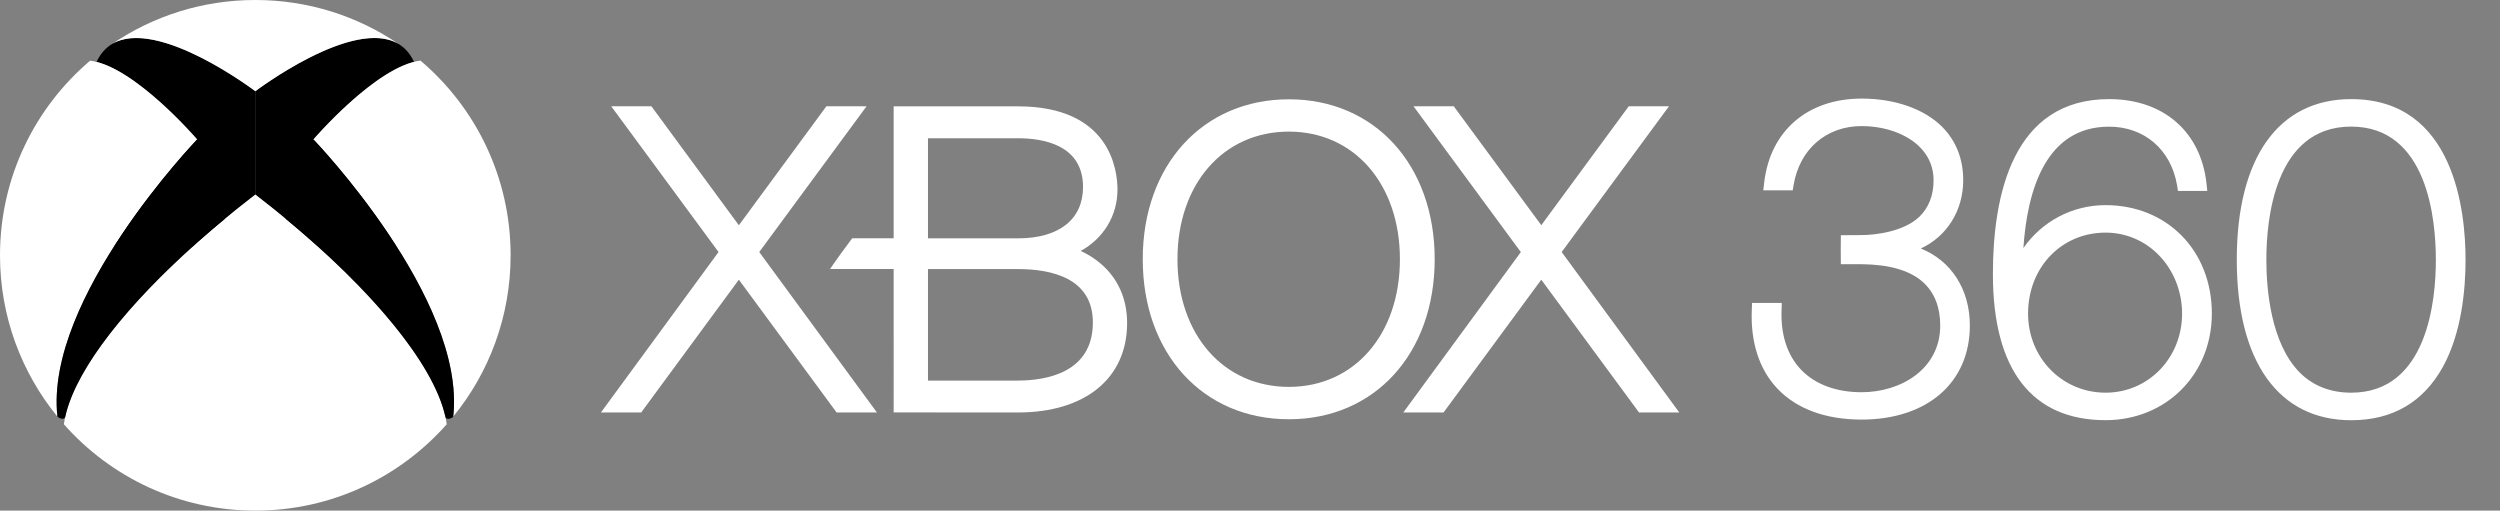 <?xml version="1.0" encoding="utf-8"?>
<!-- Generator: Adobe Illustrator 25.4.1, SVG Export Plug-In . SVG Version: 6.00 Build 0)  -->
<svg version="1.1" id="Layer_1" xmlns="http://www.w3.org/2000/svg" xmlns:xlink="http://www.w3.org/1999/xlink" x="0px" y="0px"
	 viewBox="0 0 3839 784.1" style="enable-background:new 0 0 3839 784.1;" xml:space="preserve">
<rect x="0" y="0" width="3839" height="784.1" fill="#808080" stroke="none"/>
<style type="text/css">
	.st0{fill:#FFFFFF;}
	.st1{fill:#666666;}
	.st2{fill:#91C93D;}
	.st3{fill:#999999;}
	.st4{clip-path:url(#SVGID_00000111879375839475488230000018267240504085178754_);}
	.st5{clip-path:url(#SVGID_00000057854816072694669560000017459549482763906204_);}
	.st6{clip-path:url(#SVGID_00000049204660661385239890000016764081378411820943_);}
	.st7{clip-path:url(#SVGID_00000178923483886897102970000009297818645898713013_);}
	.st8{fill:url(#SVGID_00000105395094542021995450000014984905814558835856_);}
	.st9{fill:url(#SVGID_00000028293116406663395800000003766884384841576594_);}
	.st10{fill:url(#SVGID_00000067956413374010341250000012600041718613523102_);}
	.st11{fill:url(#SVGID_00000111160246486590510050000013611850979043579030_);}
	.st12{opacity:0.8;fill:url(#SVGID_00000016038364394414316550000010833695341604875419_);}
	.st13{opacity:0.55;fill:url(#SVGID_00000157284962637410239390000005991801786510079898_);}
	.st14{fill:url(#SVGID_00000102517947797281786600000011987393769209676675_);}
	.st15{fill:url(#SVGID_00000134962511004408785350000014515661906273841331_);}
	.st16{clip-path:url(#SVGID_00000092429677803547162420000012648596930135226813_);}
	.st17{fill:url(#SVGID_00000095310723691485385420000001786943177903564191_);}
	.st18{fill:url(#SVGID_00000089544026411056188510000009840664862020853383_);}
	.st19{fill:url(#SVGID_00000142148131139439081190000004981907803015697281_);}
	.st20{opacity:0.8;fill:url(#SVGID_00000175292480075214006840000008589672556138928574_);}
	.st21{opacity:0.55;fill:url(#SVGID_00000003096580050605851050000005077607378122739887_);}
	.st22{fill:url(#SVGID_00000014599311964405971330000012042749496377607330_);}
	.st23{fill:url(#SVGID_00000055685320153945963780000009912375923137088389_);}
	.st24{clip-path:url(#SVGID_00000172434304380095977350000002872192839371624085_);}
	.st25{fill:#BFBDBE;}
	.st26{fill:url(#SVGID_00000034811645610561513370000005037748764298725290_);}
	.st27{fill:url(#SVGID_00000120554589780513486990000006151263792161787838_);}
	.st28{opacity:0.8;fill:url(#SVGID_00000071553323577153487470000005617005108721698195_);}
	.st29{opacity:0.55;fill:url(#SVGID_00000047017727642254432390000005485275167212265889_);}
	.st30{fill:url(#SVGID_00000005255793749811952420000003241483895504396442_);}
	.st31{fill:url(#SVGID_00000044879536786621934110000001616387126816866730_);}
	.st32{clip-path:url(#SVGID_00000155106102475985098830000007002361475996788112_);}
	.st33{clip-path:url(#SVGID_00000168104602802512621740000018391448810791310503_);}
	.st34{fill:url(#SVGID_00000050639478749069244730000013813387782708382894_);}
	.st35{fill:url(#SVGID_00000088112712030165038460000017995493608932117903_);}
	.st36{fill:url(#SVGID_00000127010820819970743480000010668164859054198174_);}
	.st37{opacity:0.8;fill:url(#SVGID_00000116218658674042636090000010908577280826770615_);}
	.st38{opacity:0.55;fill:url(#SVGID_00000096775762023745705460000003866125020698192800_);}
	.st39{fill:url(#SVGID_00000065042740664401672690000004289227164788098978_);}
	.st40{fill:url(#SVGID_00000111901149056272610570000017995662421158169279_);}
	.st41{clip-path:url(#SVGID_00000022521723730959861010000010664208533172031369_);}
	.st42{clip-path:url(#SVGID_00000132795049733972688280000017945505216430517661_);}
	.st43{opacity:0.5;fill:url(#SVGID_00000112628196239254848450000000230378853863385778_);}
	.st44{opacity:0.5;fill:url(#SVGID_00000154391933905830946850000014115253982255126404_);}
	.st45{opacity:0.5;fill:url(#SVGID_00000085210572981369282500000013045135748517478836_);}
	.st46{clip-path:url(#SVGID_00000180340158502956678680000003855755927543994785_);}
	.st47{opacity:0.5;fill:url(#SVGID_00000175305158590475032650000012472648072923114921_);}
	.st48{clip-path:url(#SVGID_00000114775592807892880040000012687858984840729755_);}
	.st49{clip-path:url(#SVGID_00000169543789576146180050000005730238191650620294_);}
	.st50{clip-path:url(#SVGID_00000098219537221567221430000016727113771859652774_);}
	.st51{clip-path:url(#SVGID_00000125568157250675912870000004128055528435398284_);}
	.st52{fill:url(#SVGID_00000114769912368319884840000007655101243341399198_);}
	.st53{fill:url(#SVGID_00000057837472334582011580000016105194552012636833_);}
	.st54{fill:url(#SVGID_00000010281464885641945320000014518615830895407492_);}
	.st55{fill:url(#SVGID_00000017513340821354571780000008459858732579751571_);}
	.st56{opacity:0.8;fill:url(#SVGID_00000047743404005322310770000014919298976449167294_);}
	.st57{opacity:0.55;fill:url(#SVGID_00000163057745525879032600000004932811711779292344_);}
	.st58{fill:url(#SVGID_00000076592977709924721410000012421267316167542948_);}
	.st59{fill:url(#SVGID_00000037658594786428757360000008667667749004055730_);}
	.st60{clip-path:url(#SVGID_00000148629242587110582810000003420670486985086871_);}
	.st61{fill:url(#SVGID_00000002345405070777852730000002225080737518178449_);}
	.st62{fill:url(#SVGID_00000016782834109347716320000015346548162144729276_);}
	.st63{fill:url(#SVGID_00000079480316962124973160000007356218955812518553_);}
	.st64{opacity:0.8;fill:url(#SVGID_00000177468613978127576070000004745760027027226022_);}
	.st65{opacity:0.55;fill:url(#SVGID_00000008129371260122833000000007810066575860458644_);}
	.st66{fill:url(#SVGID_00000158004331696458721560000017926735935747580089_);}
	.st67{fill:url(#SVGID_00000060026709852295575160000008209471424590931376_);}
	.st68{clip-path:url(#SVGID_00000082327298211849042250000004776304465463943566_);}
	.st69{fill:url(#SVGID_00000031193955273169111660000007195951056112044962_);}
	.st70{fill:url(#SVGID_00000085247746810745342680000003763094324951481234_);}
	.st71{opacity:0.8;fill:url(#SVGID_00000119815243883863289270000007737013521251624082_);}
	.st72{opacity:0.55;fill:url(#SVGID_00000077293681709384821390000002064611452967766923_);}
	.st73{fill:url(#SVGID_00000160193022573417284340000009054721203769511567_);}
	.st74{fill:url(#SVGID_00000159455607516980690450000000013929035869870262_);}
	.st75{clip-path:url(#SVGID_00000014627288942161781880000008119789376992202141_);}
	.st76{clip-path:url(#SVGID_00000147213258879404936850000005261218488246870716_);}
	.st77{clip-path:url(#SVGID_00000119821053483139181380000010337614787491292091_);}
	.st78{clip-path:url(#SVGID_00000013916116683513202230000001052653714796891553_);}
	.st79{clip-path:url(#SVGID_00000052078841066601658780000015431663771965084854_);}
	.st80{fill:url(#SVGID_00000127726571364036760920000005227971266732301979_);}
	.st81{fill:url(#SVGID_00000006702678270911043940000006986468080705527220_);}
	.st82{fill:url(#SVGID_00000040543725590859983070000008447462628174722991_);}
	.st83{fill:url(#SVGID_00000111910193221049988800000017401391948761223344_);}
	.st84{opacity:0.8;fill:url(#SVGID_00000106864370857849561810000013833408149331474100_);}
	.st85{opacity:0.55;fill:url(#SVGID_00000168810667406869346380000011961049657774022576_);}
	.st86{fill:url(#SVGID_00000150071163554061909250000007802372275207078838_);}
	.st87{fill:url(#SVGID_00000054240553330941374470000002306855907079776137_);}
	.st88{clip-path:url(#SVGID_00000111155076349999869730000010817233685843072146_);}
	.st89{fill:url(#SVGID_00000045611791319664472770000014154625733268914567_);}
	.st90{fill:url(#SVGID_00000015319213087177925100000014363949817082292671_);}
	.st91{fill:url(#SVGID_00000114073821407255914970000013837296598351758501_);}
	.st92{opacity:0.8;fill:url(#SVGID_00000093136556047065212140000017072075655753576091_);}
	.st93{opacity:0.55;fill:url(#SVGID_00000176004308337870142570000007918734799187462569_);}
	.st94{fill:url(#SVGID_00000136399227112682218810000012047627233261879687_);}
	.st95{fill:url(#SVGID_00000183208364331743641630000004998413921811573142_);}
	.st96{clip-path:url(#SVGID_00000018217006378817144690000000968968153229323418_);}
	.st97{fill:url(#SVGID_00000183233854204905667350000002088719864990923401_);}
	.st98{fill:url(#SVGID_00000090274150847250750440000005513613125422192790_);}
	.st99{opacity:0.8;fill:url(#SVGID_00000041274557328694472880000007513289227420606123_);}
	.st100{opacity:0.55;fill:url(#SVGID_00000157987189040829736330000003262930366566515844_);}
	.st101{fill:url(#SVGID_00000088854978711047152160000000212240667030818203_);}
	.st102{fill:url(#SVGID_00000159442988996959693540000003374546620162331827_);}
	.st103{clip-path:url(#SVGID_00000025426949164949568660000004470500453489280184_);}
	.st104{clip-path:url(#SVGID_00000060727291102777865310000010452315970440045715_);}
	.st105{fill:url(#SVGID_00000026843955471122133470000005910391131796563391_);}
	.st106{fill:url(#SVGID_00000073717779892947668420000017684537910884674447_);}
	.st107{fill:url(#SVGID_00000042715608178208822130000015759353805139722139_);}
	.st108{opacity:0.8;fill:url(#SVGID_00000128476464842254251510000016185942231212502445_);}
	.st109{opacity:0.55;fill:url(#SVGID_00000132795776281409449430000007044982394393542536_);}
	.st110{fill:url(#SVGID_00000067930999019598438930000017298514733279068095_);}
	.st111{fill:url(#SVGID_00000151522873611905138190000016300381217064297367_);}
	.st112{clip-path:url(#SVGID_00000109722955482320295350000013438865533276895675_);}
	.st113{clip-path:url(#SVGID_00000177445146277116558520000004477479507188062345_);}
	.st114{opacity:0.5;fill:url(#SVGID_00000134937324413741688670000006373159220604870298_);}
	.st115{opacity:0.5;fill:url(#SVGID_00000000203041781546679280000006966339378852769956_);}
	.st116{opacity:0.5;fill:url(#SVGID_00000129179211713585482160000012720531049564675968_);}
	.st117{clip-path:url(#SVGID_00000124150875715889029160000007522684072592692128_);}
	.st118{opacity:0.5;fill:url(#SVGID_00000093145713420563093930000001976191218196776613_);}
	.st119{clip-path:url(#SVGID_00000115496445721391478500000010932199136645566881_);}
	.st120{clip-path:url(#SVGID_00000168086751924044956830000003749573410038288792_);}
	.st121{clip-path:url(#SVGID_00000124868269703630015260000000439620014242692488_);}
	.st122{clip-path:url(#SVGID_00000011003090727105331250000002754380024058621326_);}
	.st123{fill:url(#SVGID_00000023988988125347241730000015941022291541548949_);}
	.st124{fill:url(#SVGID_00000073715201542476391280000002471977731459999635_);}
	.st125{fill:url(#SVGID_00000094607129018555357490000018241149182859147938_);}
	.st126{fill:url(#SVGID_00000160154111135489354640000017028426415635739018_);}
	.st127{opacity:0.8;fill:url(#SVGID_00000106109730266939075180000004776877112886582919_);}
	.st128{opacity:0.55;fill:url(#SVGID_00000032633380736849711540000008028766056154793095_);}
	.st129{fill:url(#SVGID_00000085940867597625215800000016436314983584821945_);}
	.st130{fill:url(#SVGID_00000159435118995003059440000009027970290746326460_);}
	.st131{clip-path:url(#SVGID_00000169548162713207760130000013160279271656267453_);}
	.st132{fill:url(#SVGID_00000143581901132837207220000018130325031553315208_);}
	.st133{fill:url(#SVGID_00000134216251462254023480000015944414286547283123_);}
	.st134{fill:url(#SVGID_00000174599339654681876380000009418139415240534169_);}
	.st135{opacity:0.8;fill:url(#SVGID_00000054980983977397508240000017483144549515604115_);}
	.st136{opacity:0.55;fill:url(#SVGID_00000066494784675177426570000005693946521554974108_);}
	.st137{fill:url(#SVGID_00000109749915277628309260000013983194311018540185_);}
	.st138{fill:url(#SVGID_00000004542271795790007390000014057179051224836773_);}
	.st139{clip-path:url(#SVGID_00000117661397420510581040000006660582679855164311_);}
	.st140{fill:url(#SVGID_00000031897156444956059030000015583367956090190761_);}
	.st141{fill:url(#SVGID_00000062876869236267858700000016602412749847710082_);}
	.st142{opacity:0.8;fill:url(#SVGID_00000154384834507994634290000010224978823054379166_);}
	.st143{opacity:0.55;fill:url(#SVGID_00000085227026494285744430000001499584489733525148_);}
	.st144{fill:url(#SVGID_00000020385635319588486810000007046286851946184115_);}
	.st145{fill:url(#SVGID_00000031886792870624871450000013016535650374976404_);}
	.st146{clip-path:url(#SVGID_00000106139042816690410370000015844725544326641042_);}
	.st147{clip-path:url(#SVGID_00000139276732394764409820000000061545626348461490_);}
	.st148{fill:url(#SVGID_00000109737172709114599610000002401188799510910112_);}
	.st149{fill:url(#SVGID_00000101104268821817846400000015625857364292261537_);}
	.st150{fill:url(#SVGID_00000048500722045118762530000000001586423087050134_);}
	.st151{opacity:0.8;fill:url(#SVGID_00000107553800556598187350000003877072150968361630_);}
	.st152{opacity:0.55;fill:url(#SVGID_00000113319875941407874540000006489911582662560912_);}
	.st153{fill:url(#SVGID_00000052099508301766868250000002158270643047233974_);}
	.st154{fill:url(#SVGID_00000087404949420978111030000001088499669563699364_);}
	.st155{clip-path:url(#SVGID_00000173127751728617461540000017376306704149187232_);}
	.st156{clip-path:url(#SVGID_00000114060171430669522600000014221783379938574219_);}
	.st157{opacity:0.5;fill:url(#SVGID_00000075863382967600853820000008858922064705546642_);}
	.st158{opacity:0.5;fill:url(#SVGID_00000128470719337483423660000012564945192677928371_);}
	.st159{opacity:0.5;fill:url(#SVGID_00000083796070055084370410000009185872239694071173_);}
	.st160{clip-path:url(#SVGID_00000132059359394866453240000009905935683064486555_);}
	.st161{opacity:0.5;fill:url(#SVGID_00000074407962147787550340000001246767022119007154_);}
	.st162{clip-path:url(#SVGID_00000018232709922898071730000010184132592138585782_);}
	.st163{fill:url(#SVGID_00000152961069450221102940000004071986957170281918_);}
	.st164{fill:url(#SVGID_00000106138742603452499900000012626841890402466461_);}
	.st165{fill:url(#SVGID_00000056399198438839444670000003502976460935826079_);}
	.st166{opacity:0.8;fill:url(#SVGID_00000059297084798192649250000003180297626987125679_);}
	.st167{opacity:0.55;fill:url(#SVGID_00000054979846132949253660000014095512321789134269_);}
	.st168{fill:url(#SVGID_00000015323238030766168170000008275169304012819387_);}
	.st169{fill:url(#SVGID_00000033361027943636589090000015842534188508636063_);}
	.st170{clip-path:url(#SVGID_00000135661357072432691980000011326130016470566070_);}
	.st171{clip-path:url(#SVGID_00000052089765019025352410000007133998233625492670_);}
	.st172{opacity:0.5;fill:url(#SVGID_00000077324145526265975050000008846780749123684779_);}
	.st173{opacity:0.5;fill:url(#SVGID_00000072270770499677360380000016597858702889339822_);}
	.st174{opacity:0.5;fill:url(#SVGID_00000152239017758094370520000012463683085474936471_);}
	.st175{clip-path:url(#SVGID_00000152229817239979997790000000515019572004195505_);}
	.st176{opacity:0.5;fill:url(#SVGID_00000011029266498415020100000015240263718991914410_);}
	.st177{fill:#9DA0A3;}
	.st178{fill:#107C10;}
	.st179{opacity:0.49;}
	.st180{clip-path:url(#SVGID_00000145739817030361494490000007087252609810979238_);}
	.st181{clip-path:url(#SVGID_00000169517291552568468900000008041874942699324349_);}
	.st182{fill:url(#SVGID_00000014619737695116699230000011206171665794076336_);}
	.st183{opacity:0.15;fill:#FFFFFF;}
	.st184{opacity:7.000000e-02;fill:#FFFFFF;}
	.st185{clip-path:url(#SVGID_00000115475034986293978560000011809483853605743016_);}
	.st186{fill:url(#SVGID_00000138532341608460515140000011697274083738703542_);}
	.st187{clip-path:url(#SVGID_00000047778980414427468140000016957058421218686605_);}
	.st188{fill:url(#SVGID_00000090258917438131938590000016468068432417782447_);}
	.st189{opacity:7.000000e-02;fill:url(#SVGID_00000024693077823937731230000004900709040919662264_);}
	.st190{clip-path:url(#SVGID_00000000206882905190475120000004988630548555574961_);}
	.st191{fill:url(#SVGID_00000176003291518022067300000002869727810256977851_);}
	.st192{fill:url(#SVGID_00000021088692728280501420000006171868312161038000_);}
	.st193{fill:url(#SVGID_00000047748736335887414080000014094907763464633765_);}
	.st194{fill:url(#SVGID_00000128466011773055047210000002816336659402410906_);}
	.st195{fill:url(#SVGID_00000021804705676402820080000008151219400813231256_);}
	.st196{fill:url(#SVGID_00000021839948551573346320000000701263515842467004_);}
	.st197{fill:url(#SVGID_00000139984939279803513850000008154803021949202344_);}
	.st198{fill:url(#SVGID_00000139998432497284689950000004763713013205444028_);}
	.st199{clip-path:url(#SVGID_00000155146554241415793620000013799390040089437087_);}
	.st200{clip-path:url(#SVGID_00000181048372374133255230000005184364188851528116_);}
	.st201{fill:url(#SVGID_00000151508766993870041500000005013115849957119918_);}
	.st202{clip-path:url(#SVGID_00000140725537849871836050000008538356066290061456_);}
	.st203{fill:url(#SVGID_00000129200344511063057190000009589235405958372232_);}
	.st204{clip-path:url(#SVGID_00000037687557503471194790000006715383883779196289_);}
	.st205{fill:url(#SVGID_00000003068797460218616160000016341173104116215945_);}
	.st206{opacity:7.000000e-02;fill:url(#SVGID_00000101804898229789104770000013279853919408798617_);}
	.st207{clip-path:url(#SVGID_00000020359934511262243390000016401229443279260569_);}
	.st208{fill:url(#SVGID_00000030471836334179483630000005946378127148711072_);}
	.st209{fill:url(#SVGID_00000173151558107622106250000003487813039836760738_);}
	.st210{fill:url(#SVGID_00000142167729102274107060000000379550220725452979_);}
	.st211{fill:url(#SVGID_00000088129703374196438210000008221506102371950751_);}
	.st212{fill:url(#SVGID_00000091010553907797085710000016467809059283164564_);}
	.st213{fill:url(#SVGID_00000109032144292772820940000003525275279546944959_);}
	.st214{fill:url(#SVGID_00000067925765377052207220000007567566959607675019_);}
	.st215{fill:url(#SVGID_00000147915451880326497590000014495823140086565511_);}
	.st216{clip-path:url(#SVGID_00000047766742990304676050000017318331540516616105_);}
	.st217{clip-path:url(#SVGID_00000000198519716615468340000004339475728042684822_);}
	.st218{fill:url(#SVGID_00000089565984697235239070000008399616618355004574_);}
	.st219{clip-path:url(#SVGID_00000034780540390103187880000014657058593260747186_);}
	.st220{fill:url(#SVGID_00000036210876201213687460000015434746819966716849_);}
	.st221{clip-path:url(#SVGID_00000076600740587221788630000015153322202862127524_);}
	.st222{fill:url(#SVGID_00000085931633823100116730000016040271844478204056_);}
	.st223{opacity:7.000000e-02;fill:url(#SVGID_00000121990043863064180250000017760518690058130072_);}
	.st224{clip-path:url(#SVGID_00000096029101073437010060000017455745319320205188_);}
	.st225{fill:url(#SVGID_00000181084615061041532610000011162440464640771508_);}
	.st226{fill:url(#SVGID_00000083051776693075826950000007584787329605865370_);}
	.st227{fill:url(#SVGID_00000165225055217878168900000000458283343033792130_);}
	.st228{fill:url(#SVGID_00000049922954201798369630000003563653440262528159_);}
	.st229{fill:url(#SVGID_00000029043107953299380420000015107127011016564117_);}
	.st230{fill:url(#SVGID_00000114067093440586594720000007927212213749477808_);}
	.st231{fill:url(#SVGID_00000134221936862757770100000017342108939492441752_);}
	.st232{fill:url(#SVGID_00000036949808968679316440000009137044404973468823_);}
	.st233{clip-path:url(#SVGID_00000090989904744204124530000010730693671116859555_);}
	.st234{clip-path:url(#SVGID_00000050657054476823266730000015629945443104360591_);}
	.st235{fill:url(#SVGID_00000162337904806005828190000003334841145807166357_);}
	.st236{clip-path:url(#SVGID_00000103259970349809686530000013151310864918071693_);}
	.st237{fill:url(#SVGID_00000013889326398138999520000001762583997291098784_);}
	.st238{clip-path:url(#SVGID_00000045579539663595548670000000435067198322837391_);}
	.st239{fill:url(#SVGID_00000182493535367899122000000012999082743264944266_);}
	.st240{opacity:7.000000e-02;fill:url(#SVGID_00000182486018654308326870000002548232742466216845_);}
	.st241{clip-path:url(#SVGID_00000111907621046870572070000017337618281986068655_);}
	.st242{fill:url(#SVGID_00000173870325241713826280000012891099094460887487_);}
	.st243{fill:url(#SVGID_00000077306100184401359890000014173535637477707423_);}
	.st244{fill:url(#SVGID_00000101079120118663594720000001992975278286992263_);}
	.st245{fill:url(#SVGID_00000129911264711128191110000000958488799781678743_);}
	.st246{fill:url(#SVGID_00000169551686559611726740000009661080091035606718_);}
	.st247{fill:url(#SVGID_00000170991884712670777350000005025392269479443873_);}
	.st248{fill:url(#SVGID_00000088814371834082167440000006172540849859087759_);}
	.st249{fill:url(#SVGID_00000071542078561825995610000005952149459595274910_);}
</style>
<g>
	<g>
		<g>
			<path class="st0" d="M3610.5,152.2c-111.6,0-175.7,89.9-175.7,246.6c0,156.5,64.1,246.5,175.7,246.5c63.6,0,110.9-27.8,141-82.3
				c28.5-52,34.6-118.1,34.6-164.2C3786.1,324.6,3769,152.2,3610.5,152.2 M3610.5,603c-31.9,0-58.3-10.4-78.7-30.6
				c-44.8-45-51.6-128.1-51.6-173.7c0-61.5,12.8-204.3,130.2-204.3s130.1,142.9,130.1,204.3C3740.6,460.1,3728,603,3610.5,603
				 M3233.3,315c-51,0-97.5,24.8-126.2,65.9c6-89.3,34.7-186.4,131.6-186.4c54.1,0,95.2,35.3,104.4,90.1l1.4,8.6h45l-1.2-11.5
				c-8.9-79.8-66.3-129.5-149.6-129.5c-147.5,0-178.4,146.3-178.4,268.9c0,146.6,59.8,224.1,173,224.1c93,0,163.2-70.4,163.2-163.7
				C3396.5,384.9,3327.8,315,3233.3,315 M3233.3,603c-66.6,0-119-53.5-119-121.5c0-70.9,51.3-124.3,119-124.3
				c30.4,0,59.2,11.9,80.7,33.5c23.5,23.4,36.8,56.5,36.8,90.8C3350.8,549.6,3299.2,603,3233.3,603 M3024.9,499.8
				c0,87.8-65.4,144.5-166.4,144.5c-54.8,0-99.3-16.3-128.8-47.2c-28.2-29.5-41.9-71.8-39.6-122.3l0.4-9.6h45.6l-0.3,10.6
				c-1.6,38,8.8,70,30.1,92.1c21.6,22.4,53.8,34.4,92.7,34.4c60.1,0,120.8-35.3,120.8-102.4c0-27.8-8.5-49.9-25.5-65.8
				c-20.5-19.2-53.6-28-95.4-28.4h-31.7c-0.2-11-0.2-33,0-44.5c11.6-0.1,23.5-0.2,31.6-0.2c22.2,0,65.5-5.6,88.9-28.1
				c14.3-13.8,21.9-32.8,21.9-56.1c0-54.6-55.6-83.2-110.4-83.2c-54.3,0-95.2,35.4-104.5,90.2l-1.4,8.5h-45.2l1.3-11.3
				c9-79.9,66.5-129.6,149.8-129.6c50.9,0,95.9,15.8,123.4,43.2c21.4,21.5,32.5,49.2,32.5,82.2c0,46.8-25.3,86.4-65.1,104.8
				C2996.1,400.2,3024.9,444.2,3024.9,499.8"/>
			<path class="st0" d="M2516.9,633.4l-150.1-203.9l-150.1,203.9h-61.8l180.5-246.3l-164.8-223.9h61.8l134.4,182.6l134.3-182.6h61.8
				L2398.1,387l180.6,246.4H2516.9z M1346.6,633.4L1165.9,387l164.8-223.8H1269l-134.4,182.7l-134.3-182.7h-61.7L1103.4,387
				L922.8,633.4h61.8l150-203.9l150.1,203.9H1346.6z M1730.8,496.1c0,84.7-64.2,137.3-167.7,137.3l-190.8-0.1V413.1h-97.7
				c7.1-10.6,25.9-36.5,34-47.2h63.7V163.3h190.8c141.8,0,152.9,97.8,152.9,127.9c0,40.6-22.3,75.6-56.5,94.1
				c10.4,4.8,21,11.2,30.8,19.6C1716.9,427.6,1730.8,459.1,1730.8,496.1 M1425,366h138.1c63.6,0,100-29.5,100-78.9
				c0-65.4-62.6-74.8-100-74.8H1425V366z M1678.2,495.1c0-67.5-62.5-81.9-115-81.9H1425v171.2h138.1
				C1606.2,584.3,1678.2,572.7,1678.2,495.1 M2203.1,398.1c0,144.8-92,245.7-223.9,245.7c-132.1,0-224.4-101-224.4-245.7
				c0-144.6,92.3-245.6,224.4-245.6C2111.1,152.4,2203.1,253.4,2203.1,398.1 M2149.7,398.1c0-115.4-70.2-196-170.5-196
				c-100.6,0-171.1,80.5-171.1,196s70.5,196,171.1,196C2079.6,594.1,2149.7,513.5,2149.7,398.1"/>
		</g>
	</g>
	<g>
		<path d="M488,221.3c-1.4-1.5-2.6-2.8-3.6-3.9c0,0,0,0,0,0c-1-1-1.7-1.8-2.2-2.3c0,0-0.1-0.1-0.1-0.1c-0.2-0.2-0.4-0.4-0.5-0.5
			c0,0,0,0-0.1-0.1c-0.1-0.1-0.2-0.2-0.2-0.2l0,0l0,0c0,0,87.8-102.3,154.5-119.1c-47.9-103.7-243.8,45-243.8,45v158.7
			c34.2,26.3,66.4,53,96.1,79.8h121C560.6,302.5,506.6,241.5,488,221.3C488,221.3,488,221.3,488,221.3z"/>
		<path d="M392.1,140.1c0,0-195.8-148.7-243.8-45c66.7,16.8,154.5,119.1,154.5,119.1h0h0c0,0-0.1,0.1-0.2,0.2c0,0,0,0-0.1,0.1
			c-0.1,0.1-0.3,0.3-0.5,0.5c0,0-0.1,0.1-0.1,0.1c-0.5,0.5-1.2,1.3-2.2,2.3c0,0,0,0,0,0c-1,1.1-2.2,2.4-3.6,3.9c0,0,0,0,0,0
			c-18.6,20.2-72.6,81.2-121.1,157.3h121c29.7-26.7,61.9-53.5,96.1-79.8V140.1z"/>
		<path class="st0" d="M392.1,298.8C228.8,424.3,110,561.3,98.1,651.5C170,732.8,275,784.1,392.1,784.1S614.1,732.8,686,651.5
			C674.1,561.3,555.3,424.3,392.1,298.8z"/>
		<path class="st0" d="M392.1,0c-81.6,0-157.3,24.9-220,67.6c69.4-41.8,220,72.5,220,72.5s150.6-114.4,220-72.5
			C549.4,24.9,473.6,0,392.1,0z"/>
		<path class="st0" d="M0,392.1C0,486,33,572.1,88.1,639.7C68.1,458.1,302.8,214.2,302.8,214.2s-96.9-112.9-164.4-121l0,0
			C53.7,165.1,0,272.3,0,392.1z"/>
		<path class="st0" d="M696,639.7c55.1-67.5,88.1-153.7,88.1-247.7c0-119.8-53.7-227-138.4-298.9l0,0c-67.5,8.1-164.4,121-164.4,121
			S716.1,458.1,696,639.7z"/>
		<path d="M100.1,640.4c0.2-0.8,0.4-1.7,0.6-2.5c0.5-2,1-4,1.5-6.1c0.4-1.3,0.7-2.6,1.1-3.9c0.6-2,1.3-4.1,2-6.2
			c0.3-0.8,0.4-1.5,0.7-2.2c0.3-0.8,0.7-1.8,1.1-2.9c0.4-1.2,0.9-2.5,1.4-3.7c1.2-3.2,2.4-6.1,2.4-6.1c0,0,0,0,0,0
			c32.3-77.3,119.3-175.8,234.7-271.1l0,0l-42.8-121.7c0,0-234.6,243.9-214.6,425.5C91,643.1,99.1,644.8,100.1,640.4z"/>
		<path d="M481.4,214.2l-42.8,121.7l0,0l0,0c131.8,108.8,226.5,221.9,245,302.7c0.2,0.6,0.4,1.3,0.5,1.9c0.9,4.4,9.1,2.7,11.9-0.7
			C716.1,458.1,481.4,214.2,481.4,214.2z"/>
	</g>
	<g>
		<g>
			<polygon class="st0" points="3839,628.8 3839,628.8 3839,628.8 			"/>
		</g>
	</g>
	<g>
		<g>
			<polygon class="st0" points="731.3,63.9 731.3,63.9 731.3,63.9 			"/>
		</g>
	</g>
</g>
</svg>
